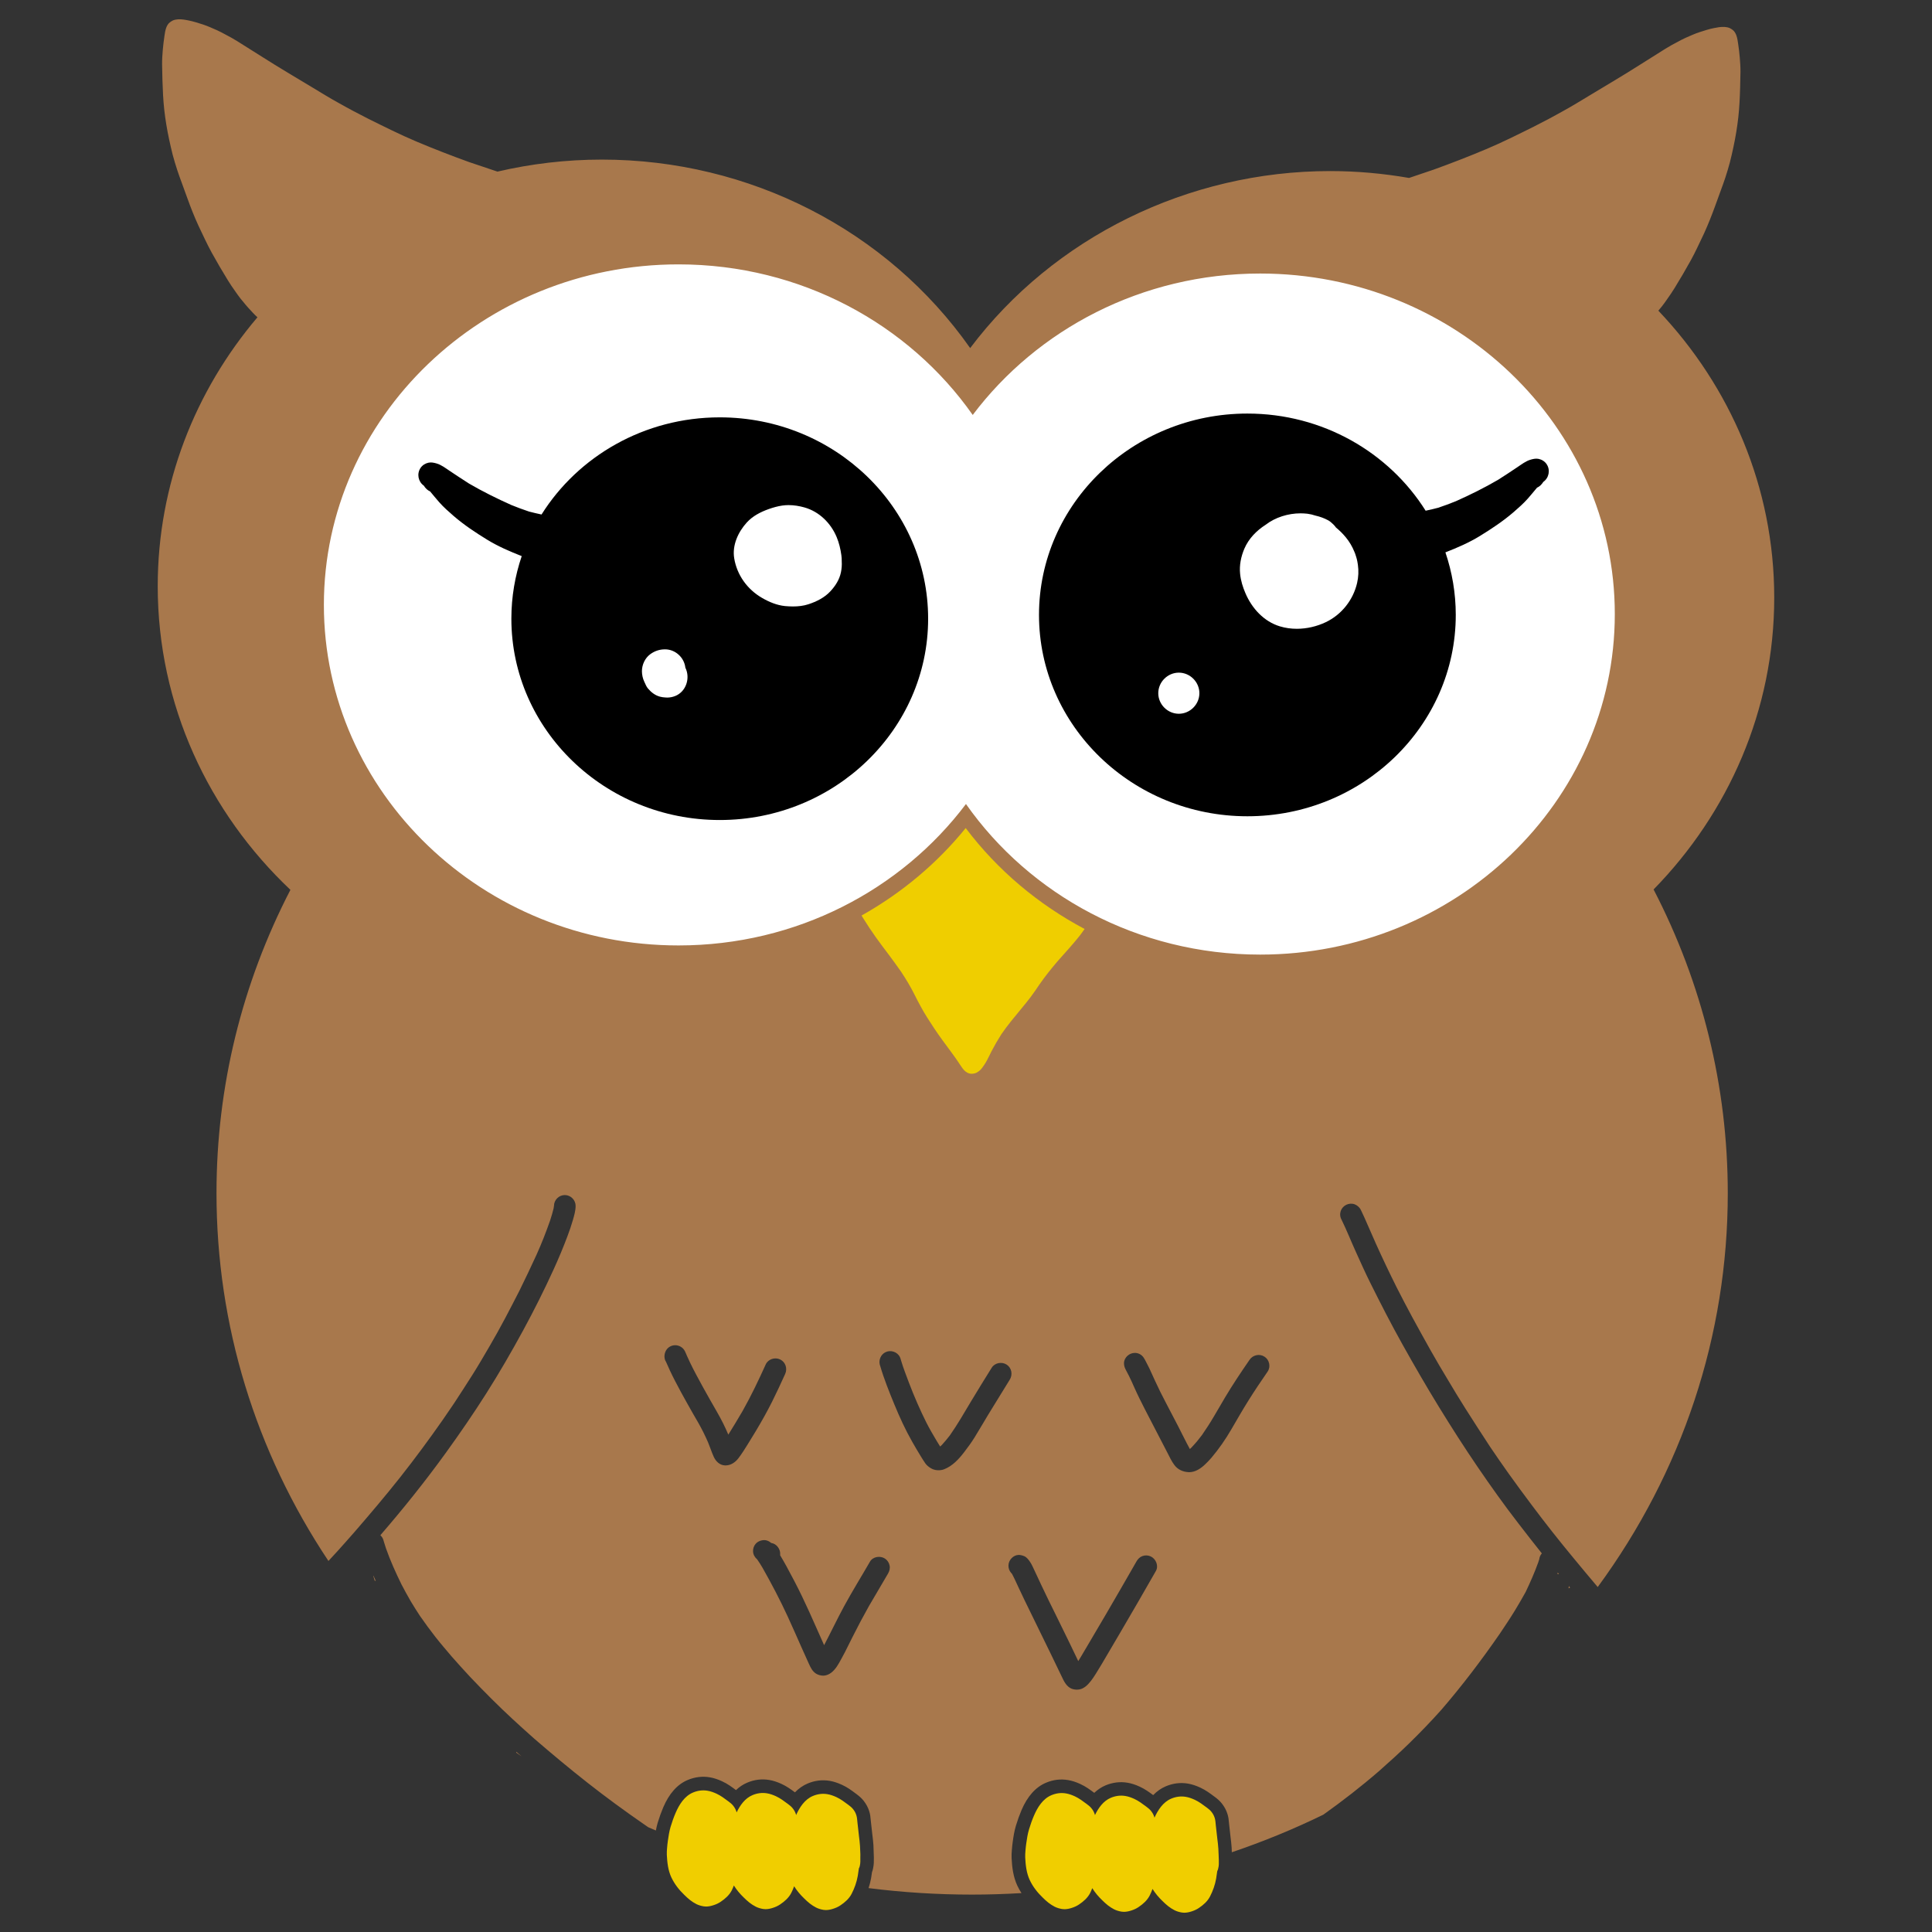 <?xml version="1.0" encoding="utf-8"?>
<!-- Generator: Adobe Illustrator 23.0.2, SVG Export Plug-In . SVG Version: 6.00 Build 0)  -->
<svg version="1.1" id="Layer_1" xmlns="http://www.w3.org/2000/svg" xmlns:xlink="http://www.w3.org/1999/xlink" x="0px" y="0px"
	 viewBox="0 0 500 500" style="enable-background:new 0 0 500 500;" xml:space="preserve">
<rect x="0" y="0" width="500" height="500" fill="#333333" stroke="none"/>
<style type="text/css">
	.st0{fill:#9AD50F;}
	.st1{fill:#CE76E1;}
	.st2{fill:#FFEB00;}
	.st3{fill:#FFAAD4;}
	.st4{fill:#FF5894;}
	.st5{fill:#FFAAD5;}
	.st6{fill:#FF2875;}
	.st7{fill:#FFFFFF;}
	.st8{fill:#603813;}
	.st9{fill:#FCEE21;}
	.st10{fill:#A8784C;}
	.st11{fill:#F0CE00;}
	.st12{fill:#EFCE00;}
</style>
<path class="st10" d="M406.02,410.48c0.11,0.13,0.22,0.27,0.33,0.4c-0.15,0.05-0.29,0.11-0.42,0.18
	C405.97,410.87,406,410.67,406.02,410.48z"/>
<path class="st10" d="M403.08,407.36c0-0.06,0-0.13,0-0.19c0.02-0.06,0.04-0.11,0.07-0.17c0.1,0.13,0.21,0.25,0.31,0.38
	C403.33,407.36,403.21,407.35,403.08,407.36z"/>
<path class="st10" d="M133.59,453.57c0.02-0.06,0.04-0.13,0.06-0.19c0.43,0.38,0.86,0.76,1.3,1.14
	C134.5,454.2,134.04,453.89,133.59,453.57z"/>
<path class="st10" d="M96.97,409.07c-0.11-0.39-0.23-0.78-0.35-1.18c0.01-0.04,0.02-0.09,0.02-0.13c0.2,0.46,0.4,0.91,0.6,1.36
	C97.16,409.1,97.07,409.08,96.97,409.07z"/>
<path class="st10" d="M459.17,154.66c0-28.57-11.37-54.64-29.99-74.26c0.31-0.38,0.63-0.76,0.94-1.14c0.49-0.59,0.91-1.25,1.36-1.87
	c0.68-0.94,1.34-1.93,1.95-2.92c1.45-2.35,2.83-4.72,4.17-7.14c0.58-1.05,1.12-2.13,1.64-3.21c0.61-1.25,1.21-2.5,1.79-3.76
	c1.05-2.31,1.98-4.67,2.85-7.06c0.49-1.34,0.97-2.68,1.46-4.02c0.4-1.1,0.82-2.21,1.18-3.33c0.41-1.29,0.82-2.57,1.16-3.89
	c0.35-1.35,0.65-2.69,0.94-4.05c0.54-2.52,0.96-5.07,1.25-7.63c0.28-2.53,0.4-5.09,0.47-7.63c0.04-1.36,0.07-2.73,0.09-4.09
	c0.02-1.26-0.08-2.52-0.18-3.78c-0.09-1.18-0.25-2.36-0.42-3.54c-0.1-0.72-0.21-1.46-0.45-2.15c-0.19-0.53-0.5-1.11-0.97-1.45
	c-0.25-0.17-0.49-0.36-0.77-0.48c-0.42-0.18-0.88-0.26-1.33-0.29c-0.96-0.06-1.88,0.13-2.81,0.31c-0.61,0.12-1.23,0.28-1.82,0.46
	c-1.22,0.37-2.46,0.75-3.64,1.26c-0.63,0.27-1.26,0.55-1.88,0.82c-0.72,0.31-1.42,0.72-2.11,1.08c-1.05,0.54-2.09,1.12-3.1,1.75
	c-4.32,2.68-8.57,5.46-12.93,8.06c-2.23,1.33-4.45,2.67-6.67,4.01c-2.23,1.34-4.45,2.72-6.74,3.97c-1.25,0.68-2.49,1.4-3.76,2.06
	c-1.26,0.66-2.53,1.31-3.8,1.97c-4.11,2.04-8.22,4.11-12.46,5.89c-4.49,1.89-9.02,3.65-13.6,5.3c-2.11,0.72-4.22,1.43-6.33,2.14
	c-6.63-1.15-13.45-1.78-20.42-1.78c-36.72,0-71.55,17.12-93.16,45.81c-21.47-30.54-57.11-48.78-95.32-48.78
	c-9.31,0-18.35,1.09-27.02,3.11c-2.45-0.81-4.89-1.64-7.34-2.47c-4.58-1.65-9.11-3.41-13.6-5.3c-4.23-1.79-8.34-3.85-12.46-5.89
	c-1.26-0.66-2.53-1.31-3.8-1.97c-1.27-0.66-2.51-1.37-3.76-2.06c-2.29-1.25-4.51-2.63-6.74-3.97c-2.22-1.34-4.44-2.68-6.67-4.01
	c-4.36-2.6-8.62-5.39-12.93-8.06c-1-0.62-2.04-1.21-3.1-1.75c-0.7-0.36-1.39-0.77-2.11-1.08c-0.63-0.27-1.26-0.55-1.88-0.82
	c-1.17-0.51-2.41-0.89-3.64-1.26c-0.6-0.18-1.21-0.34-1.82-0.46c-0.93-0.19-1.86-0.37-2.81-0.31c-0.45,0.03-0.92,0.11-1.33,0.29
	c-0.28,0.12-0.52,0.3-0.77,0.48C43.5,6.11,43.19,6.69,43,7.22c-0.24,0.69-0.35,1.43-0.45,2.15c-0.17,1.17-0.32,2.35-0.42,3.54
	c-0.1,1.26-0.2,2.52-0.18,3.78c0.02,1.36,0.05,2.73,0.09,4.09c0.08,2.54,0.19,5.1,0.47,7.63c0.29,2.56,0.71,5.11,1.25,7.63
	c0.29,1.36,0.6,2.7,0.94,4.05c0.34,1.31,0.75,2.59,1.16,3.89c0.35,1.12,0.78,2.22,1.18,3.33c0.49,1.34,0.97,2.68,1.46,4.02
	c0.86,2.39,1.79,4.75,2.85,7.06c0.58,1.26,1.18,2.51,1.79,3.76c0.52,1.08,1.07,2.16,1.64,3.21c1.33,2.42,2.72,4.79,4.17,7.14
	c0.61,0.99,1.27,1.98,1.95,2.92c0.45,0.62,0.87,1.28,1.36,1.87c0.45,0.54,0.89,1.08,1.34,1.62c0.38,0.46,0.78,0.89,1.19,1.33
	c0.42,0.44,0.82,0.92,1.26,1.34c0.19,0.18,0.39,0.35,0.58,0.53c-16.12,19-25.81,43.23-25.81,69.59c0,30.73,13.16,58.56,34.34,78.59
	c-12.51,24.19-19.13,50.86-19.13,78.48c0,34.16,10.09,66.87,28.97,95.21c1.57-1.68,3.12-3.38,4.64-5.11
	c-0.08,0.09-0.16,0.18-0.24,0.27c0.81-0.93,1.63-1.85,2.45-2.78c3.97-4.59,7.89-9.21,11.66-13.97c3.85-4.87,7.53-9.86,11.09-14.95
	c1.01-1.45,2-2.91,2.99-4.38c1.58-2.42,3.15-4.84,4.7-7.29c1.54-2.43,2.98-4.93,4.44-7.42c2.75-4.69,5.25-9.53,7.72-14.36
	c1.51-3.08,2.99-6.17,4.41-9.28c1.31-2.89,2.46-5.86,3.51-8.85c0.33-1.02,0.64-2.04,0.89-3.09c0.04-0.22,0.08-0.45,0.11-0.68
	c0,0,0-0.01,0-0.01c0-1.53,1.27-2.8,2.8-2.8c1.52,0,2.8,1.27,2.8,2.8c0,1.26-0.38,2.51-0.72,3.71c-0.4,1.39-0.88,2.77-1.39,4.13
	c-1.09,2.91-2.29,5.77-3.58,8.6c-2.44,5.35-5.09,10.63-7.9,15.8c-3,5.51-6.13,10.93-9.49,16.23c-3.33,5.26-6.86,10.39-10.5,15.43
	c-5.32,7.36-11.01,14.46-16.95,21.33c0.18,0.18,0.34,0.38,0.49,0.6c0.25,0.38,0.35,0.86,0.48,1.29c0.15,0.52,0.32,1.03,0.49,1.54
	c1.12,3.19,2.51,6.26,4,9.3c0.77,1.47,1.56,2.92,2.39,4.35c0.75,1.29,1.58,2.54,2.39,3.8c1.26,1.82,2.57,3.6,3.93,5.35
	c1.35,1.73,2.78,3.39,4.2,5.06c-0.02-0.02-0.03-0.04-0.05-0.05c1.61,1.82,3.22,3.63,4.88,5.4c1.8,1.91,3.65,3.79,5.51,5.65
	c3.56,3.57,7.29,6.97,11.06,10.32c4.57,3.95,9.2,7.81,13.95,11.54c4.69,3.68,9.5,7.2,14.4,10.59c0.4,0.28,0.81,0.56,1.21,0.84
	c0.65,0.29,1.32,0.56,1.97,0.84c0.12-0.66,0.27-1.32,0.47-2c0.45-1.47,0.92-2.77,1.43-3.97c1.53-3.59,3.66-5.98,6.34-7.1
	c1.87-0.78,3.8-1.02,5.72-0.69c1,0.17,2.01,0.49,3.16,1.02c1.41,0.64,2.58,1.51,3.61,2.29c0.88-0.84,1.85-1.48,2.91-1.93
	c1.87-0.79,3.79-1.02,5.72-0.69c1,0.17,2.01,0.49,3.16,1.02c1.35,0.62,2.48,1.44,3.47,2.18c0.98-1.01,2.07-1.77,3.27-2.28
	c1.87-0.79,3.79-1.02,5.72-0.7c1.01,0.17,2.01,0.5,3.16,1.02c1.4,0.63,2.55,1.49,3.57,2.26l0.22,0.16c0.6,0.45,1.28,1,1.87,1.76
	c0.64,0.82,1.09,1.67,1.41,2.66c0.26,0.8,0.33,1.55,0.38,2.16l0.04,0.4c0.13,1.14,0.26,2.28,0.38,3.42c0.12,0.87,0.22,1.83,0.29,2.8
	c0.03,0.47,0.05,0.93,0.05,1.39h0c0.03,0.58,0.05,1.17,0.06,1.76l0,0.27c0.01,0.71,0.02,1.59-0.19,2.55
	c-0.06,0.35-0.16,0.69-0.29,1.02c-0.07,0.51-0.15,1.03-0.23,1.54c-0.15,0.87-0.38,1.73-0.66,2.59c8.8,1.11,17.74,1.68,26.78,1.68
	c4.29,0,8.56-0.14,12.8-0.39c-0.39-0.61-0.75-1.22-1.05-1.86c-1.14-2.42-1.4-5-1.51-7.2c-0.04-0.67,0.01-1.36,0.06-2.04
	c0.07-0.85,0.14-1.51,0.23-2.16c0.18-1.3,0.39-2.76,0.84-4.23c0.45-1.47,0.92-2.77,1.43-3.97c1.53-3.58,3.66-5.97,6.34-7.1
	c1.86-0.79,3.79-1.02,5.72-0.69c1,0.17,2.01,0.49,3.16,1.02c1.41,0.64,2.57,1.51,3.6,2.28l0.01,0.01c0.88-0.84,1.85-1.48,2.9-1.93
	c1.86-0.78,3.79-1.02,5.72-0.69c1,0.17,2.01,0.49,3.16,1.02c1.35,0.62,2.48,1.44,3.47,2.18c0.98-1.01,2.07-1.77,3.27-2.28
	c1.87-0.79,3.79-1.02,5.72-0.7c1.02,0.18,2.02,0.5,3.16,1.02c1.4,0.64,2.55,1.5,3.57,2.26l0.22,0.16c0.56,0.41,1.27,0.99,1.87,1.76
	c0.64,0.82,1.09,1.67,1.41,2.66c0.26,0.81,0.33,1.56,0.38,2.17l0.04,0.4c0.13,1.14,0.26,2.28,0.38,3.42
	c0.12,0.85,0.22,1.82,0.29,2.8c0.03,0.37,0.04,0.74,0.04,1.12c8.11-2.75,16.02-5.99,23.67-9.72c4.99-3.55,9.82-7.3,14.45-11.31
	c2.71-2.4,5.4-4.82,7.99-7.36c2.79-2.74,5.5-5.55,8.1-8.46c5.42-6.28,10.43-12.89,15.15-19.72c1.34-1.99,2.67-3.98,3.92-6.03
	c0.96-1.57,1.87-3.15,2.76-4.75c1.19-2.5,2.31-5.03,3.25-7.64c0.09-0.28,0.19-0.55,0.27-0.84c0.06-0.57,0.3-1.1,0.67-1.52
	c-0.07-0.08-0.13-0.16-0.19-0.24c-1.99-2.48-3.93-5-5.88-7.52c-3.68-4.75-7.17-9.66-10.56-14.63c-3.48-5.1-6.8-10.3-10.03-15.56
	c-3.25-5.29-6.35-10.66-9.38-16.08c-2.93-5.23-5.66-10.57-8.33-15.93c-1.34-2.68-2.56-5.43-3.8-8.16c-1.22-2.69-2.31-5.46-3.61-8.12
	c-0.01-0.02-0.02-0.03-0.03-0.05c0.01,0.01,0.01,0.02,0.02,0.02c-0.02-0.03-0.03-0.06-0.05-0.09c-0.29-0.52-0.42-1.12-0.33-1.73
	c0.21-1.52,1.64-2.58,3.15-2.39c0.74,0.09,1.37,0.5,1.84,1.06c0.25,0.3,0.41,0.69,0.58,1.04c0.44,0.89,0.83,1.8,1.23,2.71
	c0.81,1.83,1.59,3.66,2.41,5.48c1.71,3.8,3.5,7.56,5.36,11.29c1.32,2.56,2.62,5.13,4,7.65c1.57,2.88,3.16,5.76,4.77,8.63
	c1.45,2.59,2.98,5.15,4.51,7.7c1.46,2.45,2.93,4.9,4.46,7.31c2.11,3.33,4.25,6.64,6.41,9.94c1.61,2.37,3.22,4.73,4.89,7.06
	c1.97,2.76,3.98,5.48,6.02,8.2c3.45,4.62,7.04,9.15,10.72,13.6c2.08,2.52,4.17,5.03,6.28,7.52c21.89-29.83,33.66-65.03,33.66-101.92
	c0-27.67-6.65-54.39-19.2-78.61C447.3,210.39,459.17,183.84,459.17,154.66z M191.09,377.41c-0.81,1.05-1.97,1.84-3.32,1.84
	c-0.07,0-0.14,0-0.22-0.01c-1.34-0.08-2.32-1.08-2.84-2.24c-0.55-1.2-0.94-2.47-1.45-3.69c-0.76-1.74-1.59-3.44-2.54-5.09
	c-1.01-1.75-2.02-3.49-3-5.26c-1-1.8-2-3.6-2.94-5.43c-0.49-0.95-0.97-1.9-1.42-2.87c-0.33-0.7-0.62-1.44-0.96-2.14
	c-0.19-0.29-0.33-0.62-0.39-0.98c-0.02-0.13-0.05-0.26-0.05-0.4c-0.02-1.25,0.63-2.41,1.85-2.84c0.3-0.11,0.61-0.16,0.92-0.16
	c1.03,0,2.03,0.57,2.51,1.52c0.2,0.39,0.36,0.8,0.53,1.2c0.27,0.61,0.56,1.21,0.84,1.82c0.48,1.01,1,2.01,1.53,3.01
	c1.17,2.2,2.37,4.38,3.6,6.54c1.16,2.04,2.36,4.04,3.41,6.13c0.48,0.96,0.92,1.94,1.34,2.92c1.28-2.01,2.49-4.08,3.7-6.13
	c2.21-3.91,4.13-7.95,5.98-12.04c0.63-1.39,2.41-1.94,3.75-1.28c1.4,0.69,1.91,2.36,1.28,3.75c-1.09,2.41-2.2,4.81-3.38,7.17
	c-1.29,2.58-2.71,5.09-4.19,7.57c-0.71,1.18-1.43,2.36-2.16,3.53C192.71,375.08,191.95,376.28,191.09,377.41z M229.82,407.24
	c-1.63,2.83-3.33,5.63-4.96,8.45c-1.47,2.61-2.87,5.25-4.21,7.93c-0.66,1.32-1.31,2.63-1.97,3.94c-0.32,0.63-0.67,1.25-1.01,1.88
	c-0.67,1.23-1.4,2.57-2.53,3.44c-0.54,0.41-1.19,0.72-1.88,0.77c-0.07,0-0.14,0.01-0.21,0.01c-0.66,0-1.39-0.21-1.92-0.56
	c-0.92-0.61-1.39-1.63-1.83-2.6c-0.6-1.32-1.2-2.65-1.79-3.98c-1.22-2.74-2.42-5.5-3.68-8.23c-1.97-4.26-4.15-8.42-6.46-12.5
	c-0.45-0.75-0.9-1.51-1.42-2.23c-0.6-0.49-1.01-1.23-1.06-1.99c-0.05-0.73,0.19-1.47,0.67-2.03c0.48-0.56,1.12-0.83,1.84-0.94
	c0.86-0.11,1.59,0.2,2.2,0.72c1.38,0.19,2.4,1.6,2.31,2.95c0,0.07-0.01,0.14-0.02,0.21c0.56,0.93,1.1,1.87,1.62,2.82
	c1.4,2.58,2.78,5.18,4.05,7.83c1.27,2.63,2.46,5.29,3.64,7.96c0.6,1.36,1.21,2.73,1.82,4.09c0.09,0.2,0.18,0.39,0.26,0.59
	c1.76-3.35,3.38-6.78,5.19-10.11c2.12-3.9,4.46-7.66,6.68-11.51c0.76-1.32,2.67-1.59,3.88-0.79c0.61,0.4,1.04,1.04,1.19,1.75
	C230.39,405.88,230.2,406.58,229.82,407.24z M252.19,372.05c-0.81,1.3-1.72,2.54-2.65,3.75c-1.39,1.82-3.06,3.63-5.24,4.46
	c-0.44,0.17-0.94,0.24-1.43,0.24c-0.28,0-0.56-0.03-0.82-0.08c-0.76-0.15-1.39-0.55-1.97-1.04c-0.48-0.4-0.83-0.98-1.16-1.5
	c-0.2-0.31-0.4-0.64-0.6-0.96c-0.76-1.23-1.49-2.48-2.21-3.74c-1.79-3.13-3.3-6.44-4.67-9.77c-1.35-3.28-2.68-6.59-3.67-9.99
	c0,0.01,0,0.02,0.01,0.02c-0.01-0.02-0.02-0.04-0.02-0.06c0,0.01,0.01,0.02,0.01,0.04c0,0,0-0.01-0.01-0.01c0,0,0,0,0,0c0,0,0,0,0,0
	c0-0.02-0.01-0.03-0.01-0.04c-0.03-0.08-0.05-0.16-0.07-0.24c0-0.01,0-0.01,0-0.02c0,0,0,0.01,0,0.01
	c-0.28-1.22,0.28-2.55,1.44-3.15c1.35-0.69,3.09-0.14,3.77,1.22c0.15,0.3,0.23,0.63,0.32,0.95c0.57,1.92,1.31,3.79,2.01,5.66
	c0.68,1.82,1.43,3.61,2.2,5.39c0.75,1.68,1.5,3.35,2.33,4.98c0.8,1.58,1.7,3.11,2.6,4.63c0.31,0.52,0.63,1.05,0.96,1.56
	c0.16-0.15,0.33-0.3,0.49-0.46c0.72-0.77,1.38-1.6,2.03-2.43c1.99-2.84,3.71-5.84,5.49-8.82c1.74-2.92,3.55-5.8,5.34-8.69
	c0.8-1.29,2.64-1.61,3.88-0.79c1.3,0.86,1.59,2.58,0.79,3.88c-1.53,2.48-3.04,4.96-4.58,7.44
	C255.19,366.99,253.74,369.55,252.19,372.05z M299.14,406.57c-3.05,5.36-6.14,10.69-9.26,16.01c-1.56,2.66-3.12,5.31-4.68,7.96
	c-0.35,0.59-0.71,1.18-1.07,1.76c-0.75,1.23-1.5,2.48-2.49,3.53c-0.51,0.54-1.12,1.02-1.82,1.27c-0.36,0.12-0.73,0.18-1.1,0.18
	c-0.29,0-0.58-0.03-0.87-0.09c-1.4-0.28-2.22-1.51-2.79-2.71c-2.12-4.39-4.23-8.79-6.39-13.16c-1.19-2.42-2.38-4.84-3.55-7.27
	c-0.52-1.1-1.04-2.2-1.56-3.29c-0.55-1.17-1.06-2.36-1.68-3.49c-0.06-0.06-0.12-0.12-0.18-0.18c-0.5-0.56-0.76-1.3-0.71-2.05
	c0.08-1.37,1.29-2.63,2.69-2.63c0.09,0,0.18,0.01,0.28,0.02c0.4,0.05,0.72,0.14,1.1,0.3c0.65,0.27,1.1,0.89,1.48,1.43
	c0.5,0.71,0.83,1.56,1.21,2.33c0.62,1.28,1.21,2.58,1.81,3.87c1.16,2.47,2.37,4.92,3.58,7.36c1.26,2.56,2.52,5.12,3.76,7.68
	c0.73,1.49,1.43,3,2.15,4.49c0.47-0.74,0.91-1.49,1.35-2.24c0.61-1.03,1.21-2.05,1.82-3.08c1.32-2.24,2.64-4.49,3.96-6.73
	c2.41-4.11,4.78-8.25,7.16-12.38c-0.06,0.1-0.12,0.21-0.18,0.31c0.32-0.56,0.63-1.11,0.95-1.66c0.37-0.65,0.86-1.15,1.57-1.41
	c0.7-0.25,1.5-0.21,2.17,0.12C299.17,403.47,299.9,405.24,299.14,406.57z M328.05,354.98c-1.68,2.44-3.33,4.88-4.9,7.39
	c-1.55,2.46-2.99,4.99-4.46,7.51c-1.52,2.62-3.23,5.09-5.19,7.41c-0.5,0.59-1.06,1.15-1.62,1.69c-1.1,1.06-2.53,2.02-4.11,2.02
	c-0.07,0-0.14,0-0.21-0.01c-1.44-0.08-2.74-0.66-3.62-1.83c-0.72-0.95-1.22-2.04-1.76-3.09c-1.93-3.76-3.91-7.51-5.84-11.27
	c-0.98-1.91-1.94-3.83-2.81-5.79c-0.44-0.98-0.86-1.97-1.35-2.92c-0.24-0.48-0.49-0.96-0.75-1.44c-0.33-0.61-0.56-1.18-0.54-1.9
	c0.04-1.47,1.39-2.62,2.81-2.62c0.05,0,0.11,0,0.16,0c1.07,0.07,1.92,0.72,2.34,1.61c-0.01-0.03-0.01-0.06-0.02-0.09
	c0.41,0.84,0.88,1.64,1.28,2.49c0.48,1.03,0.94,2.08,1.42,3.11c0.87,1.92,1.82,3.81,2.8,5.68c1.08,2.06,2.16,4.12,3.23,6.19
	c1.01,1.96,1.96,3.95,3.03,5.89c0.13-0.12,0.26-0.24,0.38-0.36c0.49-0.52,0.96-1.03,1.42-1.57c0.45-0.54,0.88-1.1,1.31-1.66
	c1.08-1.56,2.11-3.14,3.07-4.78c0.98-1.69,1.97-3.38,2.97-5.06c1.97-3.31,4.12-6.5,6.3-9.67c0.86-1.26,2.59-1.64,3.88-0.79
	C328.52,351.93,328.92,353.73,328.05,354.98z"/>
<path class="st7" d="M326.13,70.79c-30.58,0-57.7,14.45-74.39,36.6c-16.5-23.49-44.47-38.97-76.14-38.97
	c-50.61,0-91.78,39.54-91.78,88.13s41.17,88.13,91.78,88.13c30.58,0,57.7-14.45,74.39-36.6c16.5,23.49,44.47,38.97,76.14,38.97
	c50.61,0,91.78-39.54,91.78-88.13S376.73,70.79,326.13,70.79z"/>
<g>
	<path class="st11" d="M222.63,479.1c0-0.05-0.01-0.11-0.01-0.16c0-0.39-0.02-0.79-0.05-1.18c-0.06-0.9-0.16-1.79-0.28-2.68
		c-0.12-1.13-0.24-2.25-0.38-3.38c-0.07-0.61-0.09-1.31-0.28-1.9c-0.19-0.6-0.45-1.09-0.84-1.58c-0.33-0.42-0.77-0.79-1.2-1.1
		c-1-0.74-2.01-1.52-3.15-2.04c-0.73-0.33-1.5-0.62-2.3-0.75c-1.31-0.22-2.57-0.04-3.78,0.47c-2.09,0.88-3.43,2.93-4.33,4.94
		c-0.01-0.05-0.01-0.11-0.03-0.16c-0.19-0.6-0.45-1.09-0.84-1.58c-0.33-0.42-0.77-0.79-1.2-1.1c-1-0.74-2.01-1.52-3.15-2.04
		c-0.73-0.33-1.5-0.62-2.3-0.75c-1.31-0.22-2.57-0.04-3.78,0.47c-1.93,0.81-3.21,2.63-4.1,4.48c-0.01-0.05-0.01-0.1-0.03-0.15
		c-0.19-0.6-0.45-1.09-0.84-1.58c-0.33-0.42-0.77-0.79-1.2-1.1c-1-0.74-2.01-1.52-3.15-2.04c-0.73-0.33-1.5-0.62-2.3-0.75
		c-1.31-0.22-2.57-0.04-3.78,0.47c-2.2,0.92-3.58,3.15-4.48,5.25c-0.51,1.18-0.93,2.38-1.3,3.61c-0.36,1.19-0.54,2.46-0.72,3.69
		c-0.08,0.59-0.15,1.18-0.19,1.77c-0.05,0.59-0.1,1.19-0.07,1.78c0.1,1.99,0.32,4.04,1.18,5.87c0.8,1.69,1.97,3.2,3.32,4.49
		c0.48,0.46,0.96,0.94,1.5,1.35c0.52,0.4,1.06,0.76,1.64,1.05c0.61,0.3,1.23,0.48,1.9,0.59c0.2,0.03,0.4,0.05,0.6,0.05
		c0.62,0,1.25-0.13,1.82-0.31c0.69-0.21,1.4-0.52,1.99-0.93c1.16-0.78,2.22-1.71,2.87-2.97c0.21-0.4,0.36-0.83,0.53-1.24
		c0.71,1.13,1.58,2.17,2.54,3.09c0.48,0.46,0.96,0.94,1.5,1.35c0.52,0.4,1.06,0.76,1.64,1.05c0.61,0.3,1.23,0.48,1.9,0.59
		c0.2,0.03,0.4,0.05,0.6,0.05c0.62,0,1.25-0.13,1.82-0.31c0.69-0.21,1.4-0.52,1.99-0.93c1.16-0.78,2.22-1.71,2.87-2.97
		c0.29-0.55,0.52-1.14,0.74-1.72c0.71,1.14,1.59,2.19,2.56,3.12c0.48,0.46,0.96,0.94,1.5,1.35c0.52,0.4,1.06,0.76,1.64,1.05
		c0.61,0.3,1.23,0.48,1.9,0.59c0.2,0.03,0.4,0.05,0.6,0.05c0.62,0,1.25-0.13,1.82-0.31c0.69-0.21,1.4-0.52,1.99-0.93
		c1.16-0.78,2.22-1.71,2.87-2.97c0.75-1.46,1.31-3.03,1.59-4.65c0.11-0.64,0.2-1.27,0.28-1.91c0.13-0.23,0.22-0.47,0.26-0.74
		c0.16-0.68,0.13-1.39,0.12-2.09C222.68,480.17,222.66,479.63,222.63,479.1z"/>
	<path class="st11" d="M315.43,481.39c-0.01-0.53-0.03-1.07-0.06-1.6c0-0.05-0.01-0.11-0.01-0.16c0-0.39-0.02-0.79-0.05-1.18
		c-0.06-0.9-0.16-1.79-0.28-2.68c-0.12-1.13-0.24-2.25-0.38-3.38c-0.07-0.61-0.09-1.31-0.28-1.9c-0.19-0.6-0.45-1.09-0.84-1.58
		c-0.33-0.42-0.77-0.79-1.2-1.1c-1-0.74-2.01-1.52-3.15-2.04c-0.73-0.33-1.5-0.62-2.3-0.75c-1.31-0.22-2.57-0.04-3.78,0.47
		c-2.09,0.88-3.43,2.93-4.33,4.94c-0.01-0.05-0.01-0.11-0.03-0.16c-0.19-0.6-0.45-1.09-0.84-1.58c-0.33-0.42-0.77-0.79-1.2-1.1
		c-1-0.74-2.01-1.52-3.15-2.04c-0.73-0.33-1.5-0.62-2.3-0.75c-1.31-0.22-2.57-0.04-3.78,0.47c-1.93,0.81-3.21,2.63-4.1,4.48
		c-0.01-0.05-0.01-0.1-0.03-0.15c-0.19-0.6-0.45-1.09-0.84-1.58c-0.33-0.42-0.77-0.79-1.2-1.1c-1-0.74-2.01-1.52-3.14-2.04
		c-0.73-0.33-1.5-0.62-2.3-0.75c-1.31-0.22-2.57-0.04-3.78,0.47c-2.2,0.92-3.58,3.15-4.48,5.25c-0.51,1.18-0.93,2.38-1.3,3.61
		c-0.36,1.19-0.54,2.46-0.72,3.69c-0.08,0.59-0.15,1.18-0.19,1.77c-0.05,0.59-0.1,1.19-0.07,1.78c0.1,1.99,0.32,4.04,1.18,5.87
		c0.8,1.69,1.97,3.2,3.32,4.49c0.48,0.46,0.96,0.94,1.5,1.35c0.52,0.4,1.06,0.76,1.64,1.05c0.61,0.3,1.23,0.48,1.9,0.59
		c0.2,0.03,0.4,0.05,0.6,0.05c0.62,0,1.25-0.13,1.82-0.31c0.69-0.21,1.4-0.52,1.99-0.93c1.16-0.78,2.22-1.71,2.87-2.97
		c0.21-0.4,0.36-0.83,0.53-1.24c0.71,1.13,1.58,2.17,2.54,3.09c0.48,0.46,0.96,0.94,1.5,1.35c0.52,0.4,1.06,0.76,1.64,1.05
		c0.61,0.3,1.23,0.48,1.9,0.59c0.2,0.03,0.4,0.05,0.6,0.05c0.62,0,1.25-0.13,1.82-0.31c0.69-0.21,1.4-0.52,1.99-0.93
		c1.16-0.78,2.22-1.71,2.87-2.97c0.29-0.55,0.52-1.14,0.74-1.72c0.71,1.14,1.59,2.19,2.56,3.12c0.48,0.46,0.96,0.94,1.5,1.35
		c0.52,0.4,1.06,0.76,1.64,1.05c0.61,0.3,1.23,0.48,1.9,0.59c0.2,0.03,0.4,0.05,0.6,0.05c0.62,0,1.25-0.13,1.82-0.31
		c0.69-0.21,1.4-0.52,1.99-0.93c1.16-0.78,2.22-1.71,2.87-2.97c0.75-1.46,1.31-3.03,1.59-4.65c0.11-0.64,0.2-1.27,0.28-1.91
		c0.13-0.23,0.22-0.47,0.26-0.74C315.47,482.81,315.44,482.1,315.43,481.39z"/>
	<path class="st12" d="M249.92,214.3c-7.47,9.23-16.67,16.86-26.95,22.64c0.13,0.22,0.27,0.44,0.4,0.66c1.06,1.7,2.16,3.37,3.32,5
		c1.1,1.55,2.26,3.06,3.41,4.59c1.07,1.42,2.1,2.87,3.13,4.33c0.61,0.94,1.22,1.88,1.79,2.85c0.58,0.98,1.13,1.98,1.64,3
		c1.03,2.05,2.09,4.07,3.32,6.01c1.23,1.94,2.5,3.87,3.86,5.73c1.31,1.8,2.67,3.57,3.93,5.4c0.43,0.65,0.86,1.32,1.32,1.95
		c0.45,0.62,1.01,1.14,1.77,1.35c0.21,0.06,0.42,0.08,0.62,0.08c0.28,0,0.57-0.05,0.84-0.12c0.41-0.11,0.74-0.35,1.08-0.6
		c0.58-0.43,0.99-1.1,1.39-1.69c0.26-0.38,0.49-0.78,0.7-1.19c0.38-0.71,0.73-1.44,1.08-2.16c0.79-1.52,1.65-3,2.57-4.45
		c0.81-1.17,1.65-2.31,2.55-3.42c0.86-1.07,1.73-2.12,2.6-3.18c0.82-1,1.65-1.99,2.42-3.02c0.83-1.1,1.6-2.24,2.37-3.38
		c1.45-2.09,3.04-4.06,4.69-5.99c1.9-2.14,3.83-4.24,5.61-6.47c0.46-0.58,0.88-1.19,1.31-1.8
		C268.73,234.07,258.18,225.24,249.92,214.3z"/>
</g>
<g>
	<path d="M186.28,108.01c-19.53,0-36.67,10.08-46.13,25.14c-0.02,0-0.04-0.01-0.06-0.01c-1.07-0.23-2.12-0.47-3.18-0.75
		c-1.55-0.51-3.06-1.08-4.57-1.69c-3.73-1.67-7.42-3.49-10.95-5.55c-1.68-1.06-3.33-2.17-4.99-3.27c-1.08-0.72-2.2-1.6-3.46-1.95
		c-0.68-0.19-1.32-0.33-2.03-0.19c-0.83,0.17-1.61,0.66-2.08,1.37c-1.01,1.51-0.61,3.55,0.85,4.57c0.21,0.34,0.45,0.66,0.76,0.93
		c0.26,0.24,0.56,0.43,0.87,0.57c0.79,0.94,1.56,1.89,2.37,2.81c1.13,1.28,2.43,2.42,3.72,3.54c2.69,2.33,5.66,4.29,8.69,6.15
		c2.83,1.73,5.86,3.04,8.93,4.24c-1.73,5.1-2.68,10.54-2.68,16.19c0,28.73,24.19,52.11,53.93,52.11s53.93-23.38,53.93-52.11
		S216.02,108.01,186.28,108.01z M174.71,180.14c-0.67,0.26-1.36,0.39-2.04,0.39c-0.18,0-0.35-0.01-0.53-0.03
		c-0.44-0.02-0.88-0.08-1.33-0.2c-1.27-0.33-2.3-1.15-3.13-2.13c-0.45-0.53-0.65-1.17-0.95-1.77c-0.39-0.8-0.6-1.83-0.6-2.71
		c0-1.66,0.8-3.39,2.15-4.38c1.15-0.84,2.38-1.25,3.81-1.26c0.01,0,0.02,0,0.02,0c2.69,0,4.97,2.13,5.26,4.75
		C178.71,175.47,177.57,179.02,174.71,180.14z M217.64,148.09c-0.39,1.91-1.42,3.51-2.72,4.92c-1.52,1.65-3.59,2.68-5.7,3.37
		c-1.28,0.42-2.64,0.57-4,0.57c-0.69,0-1.37-0.04-2.05-0.1c-2.1-0.21-4.12-1.05-5.93-2.1c-3.82-2.2-6.52-5.92-7.23-10.28
		c-0.55-3.38,1.02-6.77,3.24-9.23c1.54-1.7,3.58-2.74,5.71-3.5c1.14-0.4,2.26-0.72,3.46-0.9c0.55-0.08,1.11-0.12,1.67-0.12
		c1.38,0,2.78,0.23,4.09,0.6c3.84,1.08,6.86,4.08,8.36,7.71c0.61,1.47,0.98,3.04,1.2,4.62c0.08,0.54,0.11,1.08,0.1,1.61
		C217.9,146.22,217.83,147.16,217.64,148.09z"/>
	<path d="M400.27,120.13c-0.47-0.71-1.25-1.2-2.08-1.37c-0.71-0.14-1.35,0-2.03,0.19c-1.26,0.35-2.38,1.23-3.46,1.95
		c-1.65,1.1-3.3,2.21-4.99,3.27c-3.53,2.06-7.22,3.89-10.95,5.55c-1.51,0.61-3.02,1.18-4.57,1.69c-1.06,0.27-2.11,0.52-3.18,0.75
		c-0.02,0-0.04,0.01-0.06,0.01c-9.47-15.06-26.6-25.14-46.13-25.14c-29.74,0-53.93,23.38-53.93,52.11
		c0,28.73,24.19,52.11,53.93,52.11s53.93-23.38,53.93-52.11c0-5.65-0.95-11.09-2.68-16.19c3.08-1.2,6.11-2.51,8.93-4.24
		c3.02-1.86,5.99-3.82,8.69-6.15c1.29-1.12,2.59-2.26,3.72-3.54c0.81-0.92,1.58-1.87,2.37-2.81c0.31-0.14,0.61-0.33,0.87-0.57
		c0.3-0.28,0.55-0.6,0.76-0.93C400.87,123.68,401.28,121.63,400.27,120.13z M305.08,184.72c-2.9,0-5.32-2.42-5.32-5.32
		c0-2.9,2.42-5.32,5.32-5.32c2.9,0,5.32,2.42,5.32,5.32C310.4,182.3,307.98,184.72,305.08,184.72z M351.22,150.86
		c-1.01,4.4-4.01,8.2-8.09,10.15c-2.32,1.11-4.93,1.72-7.52,1.72c-1.48,0-2.95-0.2-4.37-0.63c-4.14-1.25-7.24-4.65-8.91-8.55
		c-0.7-1.61-1.21-3.27-1.39-5.03c-0.23-2.24,0.22-4.46,1.1-6.52c1.1-2.57,3.11-4.66,5.48-6.17c2.53-1.96,5.87-2.98,9.07-2.98
		c0.59,0,1.18,0.04,1.76,0.1c0.71,0.09,1.41,0.26,2.1,0.49c1.16,0.26,2.28,0.67,3.29,1.22c0.5,0.27,0.9,0.66,1.31,1.04
		c0.26,0.25,0.49,0.52,0.69,0.81c0.92,0.76,1.78,1.61,2.54,2.53c0.94,1.13,1.68,2.4,2.22,3.73c0.07,0.18,0.15,0.36,0.22,0.54
		c0.11,0.3,0.2,0.6,0.29,0.91c0.05,0.17,0.1,0.33,0.14,0.5c0.1,0.41,0.18,0.83,0.24,1.25c0.01,0.06,0.03,0.12,0.03,0.18
		C351.64,147.71,351.58,149.3,351.22,150.86z"/>
</g>
</svg>
